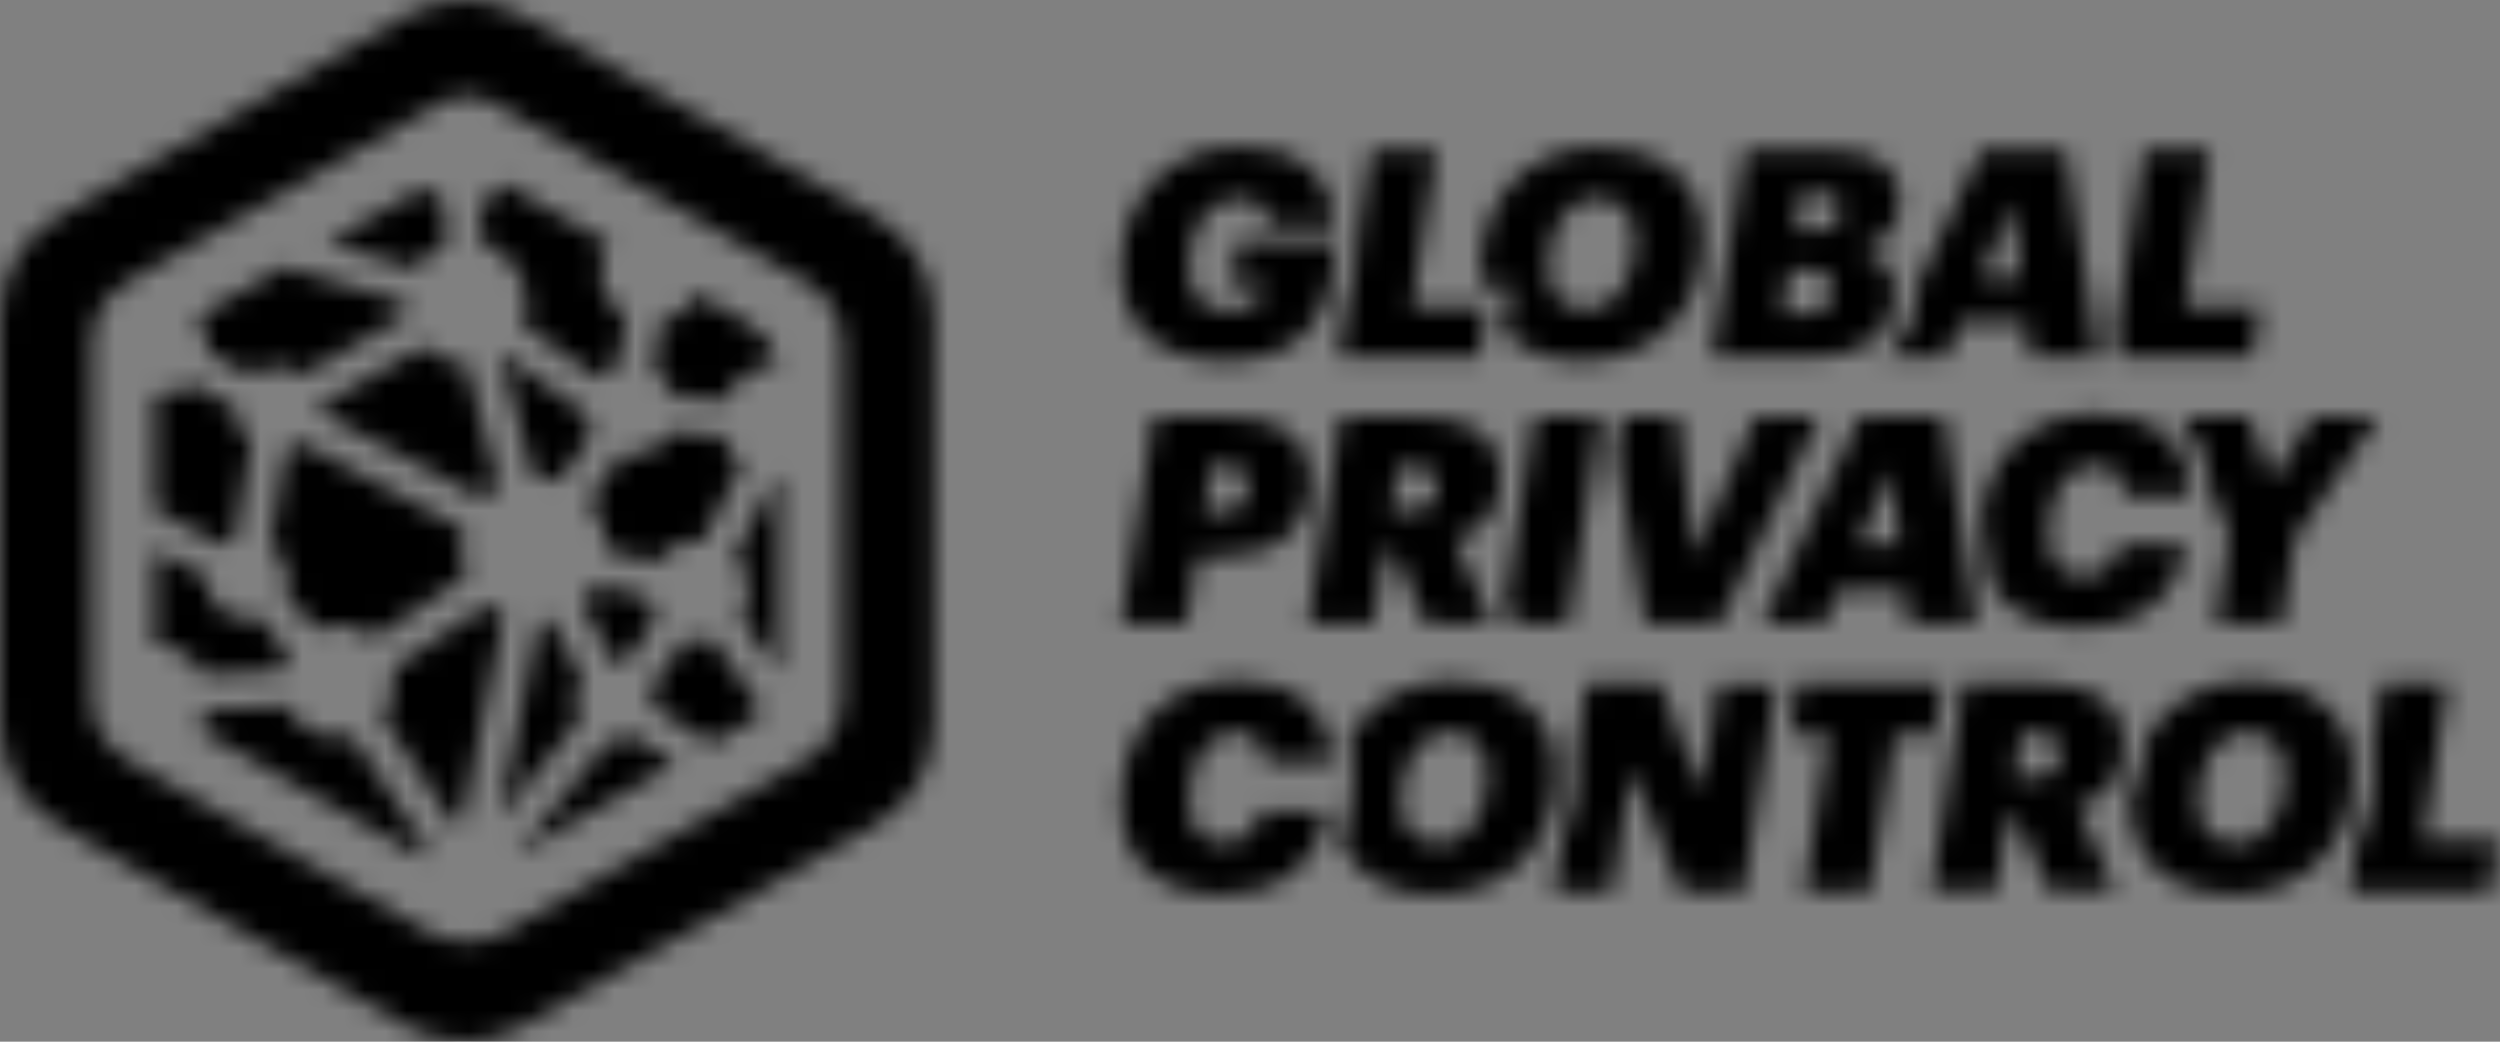 <svg width="120" height="50" viewBox="0 0 120 50" fill="none" xmlns="http://www.w3.org/2000/svg">
<rect x="0" y="0" width="120" height="50" fill="#808080" stroke="none"/>
<g clip-path="url(#clip0)">
<mask id="path-1-inside-1" fill="white">
<path fill-rule="evenodd" clip-rule="evenodd" d="M25.131 0.777L41.972 10.367C43.788 11.403 44.824 13.21 44.831 15.282V34.71C44.831 36.782 43.795 38.597 41.98 39.633L25.138 49.223C23.323 50.259 21.251 50.259 19.436 49.223L2.851 39.633C1.036 38.597 0 36.782 0 34.71V15.282C0 13.21 1.036 11.395 2.851 10.367L19.428 0.777C21.243 -0.259 23.315 -0.259 25.131 0.777V0.777ZM38.599 36.533C39.9 35.754 40.414 34.718 40.414 33.425V16.583C40.414 15.29 39.892 14.254 38.599 13.475L24.094 5.178C23.058 4.399 21.765 4.399 20.729 5.178L6.216 13.475C4.915 14.254 4.401 15.29 4.401 16.583V33.425C4.401 34.718 4.923 35.754 6.216 36.533L20.729 44.822C21.765 45.336 23.058 45.336 24.094 44.822L38.599 36.533ZM58.82 17.323C62.349 17.323 63.923 15.461 64.164 11.589H59.42L59.085 13.661H60.752C60.588 14.37 60.082 14.923 58.945 14.923C57.652 14.923 57.067 14.144 57.067 12.851C57.067 11.114 57.862 9.525 59.389 9.525C60.401 9.525 60.846 9.969 60.916 10.787H64.047C63.923 8.091 61.905 7.048 59.513 7.048C56.164 7.032 53.796 9.509 53.796 12.874C53.803 15.803 55.805 17.323 58.82 17.323V17.323ZM90.541 17.079C90.526 17.091 90.512 17.101 90.499 17.111C90.485 17.12 90.471 17.13 90.456 17.142H93.408L94.117 15.49H97.249L97.443 17.142H100.715L99.165 7.194H95.106L91.967 13.823C91.975 13.909 91.975 13.995 91.975 14.08V14.08C91.975 15.28 91.468 16.347 90.541 17.079V17.079ZM96.61 9.741L97.015 13.34H95.052L96.61 9.741ZM89.257 12.01C90.238 12.22 90.978 12.883 90.978 14.082C90.978 15.921 89.467 17.144 87.107 17.144H82.168L83.742 7.204H87.979C90.332 7.204 91.204 8.271 91.204 9.65C91.204 10.951 90.371 11.761 89.257 12.01V12.01ZM87.348 9.26H86.476L86.18 11.083H87.169C87.964 11.083 88.338 10.725 88.338 10.07C88.338 9.494 88.003 9.26 87.348 9.26V9.26ZM85.892 12.961L85.557 15.072V15.079H86.616C87.457 15.079 87.94 14.589 87.94 13.895C87.94 13.28 87.574 12.961 86.756 12.961H85.892ZM101.963 23.782C101.885 22.855 101.48 22.325 100.561 22.325C99.073 22.325 98.349 23.852 98.333 25.62C98.317 26.75 98.761 27.653 99.984 27.653C100.865 27.653 101.504 27.163 101.768 26.15H104.9C104.511 28.814 102.438 30.138 99.961 30.138C97.912 30.138 96.347 29.437 95.575 28.051L95.085 24.896C95.404 21.92 97.422 19.863 100.639 19.863C103.342 19.863 105.04 21.156 105.134 23.782H101.963ZM91.409 28.308H88.278L87.569 29.959H84.554L89.267 20.02H93.326L94.876 29.959H91.604L91.409 28.308ZM91.175 26.158L90.77 22.559L89.212 26.158H91.175ZM104.691 20.019L104.847 20.393C105.602 21.187 106.038 22.262 106.124 23.54L107.004 25.698L106.35 29.951H109.521L110.159 25.861L114.163 20.003H111.024L109.038 23.08L107.97 20.003H104.691V20.019ZM80.556 20.02L81.343 26.68L84.249 20.02H87.326L82.527 29.959H78.967L77.565 21.788L77.814 20.175L77.838 20.02H80.556ZM72.058 22.895C72.058 21.127 70.835 20.013 68.287 20.013H64.353L62.78 29.953H65.919L66.449 26.549H66.963L68.436 29.953H71.622L69.838 25.902C71.139 25.552 72.058 24.523 72.058 22.895ZM67.633 24.523H66.768L67.119 22.381H67.859C68.607 22.381 68.989 22.685 68.989 23.316C68.981 24.165 68.482 24.523 67.633 24.523V24.523ZM72.531 29.562L72.243 28.9L73.645 20.02H76.831L75.265 29.959H72.71L72.531 29.562ZM57.474 26.719H58.658C61.26 26.719 62.896 25.387 62.896 22.91C62.881 21.141 61.572 20.02 59.102 20.02H55.379L53.805 29.959H56.96L57.474 26.719ZM58.144 22.341H58.76C59.539 22.341 59.913 22.676 59.913 23.276C59.913 24.148 59.414 24.608 58.518 24.608H57.794L58.144 22.341ZM108.119 17.142H101.723L101.7 16.986L101.536 15.942L102.915 7.194H106.078L104.894 14.704H108.508L108.119 17.142ZM72.563 13.716H71.394V13.723H71.106C71.067 13.482 71.051 13.233 71.051 12.976C71.051 9.478 73.396 7.048 76.793 7.048C79.519 7.048 81.755 8.535 81.755 11.441C81.755 14.931 79.418 17.323 75.897 17.323C74.44 17.323 73.1 16.855 72.204 15.951L72.376 14.869L72.563 13.716ZM78.475 11.55C78.475 10.428 77.953 9.54 76.691 9.509C75.102 9.494 74.308 11.145 74.315 12.859C74.315 14.012 74.884 14.845 76.123 14.845C77.735 14.845 78.475 13.202 78.475 11.55V11.55ZM71.396 14.704H67.781L68.966 7.194H65.811L65.195 11.081L65.164 11.65C65.102 12.725 64.93 13.66 64.665 14.462L64.245 17.134H71.014L71.396 14.704ZM98.193 32.825C100.74 32.825 101.963 33.94 101.963 35.708C101.963 37.336 101.044 38.364 99.743 38.715L101.527 42.766H98.341L96.869 39.361H96.355L95.825 42.766H92.686L94.259 32.825H98.193ZM96.674 37.336H97.539C98.388 37.336 98.886 36.978 98.894 36.129C98.894 35.498 98.513 35.194 97.765 35.194H97.025L96.674 37.336ZM93.248 32.832H86.283L86.26 32.988L85.902 35.255H87.787L86.603 42.772H89.773L90.957 35.255H92.866L93.248 32.832ZM60.721 36.594C60.643 35.667 60.238 35.137 59.319 35.137C57.831 35.137 57.114 36.672 57.091 38.433C57.075 39.562 57.519 40.466 58.742 40.466C59.623 40.466 60.261 39.975 60.526 38.962H63.658C63.268 41.627 61.196 42.951 58.719 42.951C55.743 42.951 53.796 41.478 53.796 38.573C53.796 35.137 55.876 32.676 59.397 32.676C62.1 32.676 63.798 33.969 63.891 36.594H60.721ZM81.662 38.005L79.699 32.832H76.155L75.617 36.236C75.656 36.509 75.672 36.789 75.672 37.078C75.672 38.277 75.43 39.376 74.963 40.342L74.574 42.78H77.386L78.305 36.898L80.681 42.78H83.696L85.269 32.84H82.473L81.662 38.005ZM102.95 35.589C103.885 33.79 105.708 32.676 107.998 32.676C110.725 32.676 112.961 34.164 112.961 37.077C112.961 40.567 110.624 42.959 107.103 42.959C104.477 42.959 102.249 41.44 102.249 38.604C102.249 38.44 102.257 38.277 102.265 38.121C102.717 37.451 102.95 36.633 102.95 35.73V35.589ZM105.521 38.495C105.521 39.648 106.09 40.481 107.328 40.481C108.941 40.481 109.681 38.838 109.681 37.186C109.681 36.064 109.159 35.176 107.897 35.145C106.316 35.13 105.521 36.781 105.521 38.495V38.495ZM116.311 40.342L117.495 32.832H114.341L113.85 35.932C113.92 36.299 113.959 36.68 113.959 37.078C113.959 38.394 113.671 39.594 113.11 40.614L112.767 42.78H119.536L119.926 40.349H116.311V40.342ZM64.774 35.395C65.732 33.712 67.501 32.676 69.713 32.676C72.439 32.676 74.683 34.164 74.683 37.077C74.683 40.567 72.346 42.959 68.825 42.959C66.838 42.959 65.086 42.094 64.346 40.442C64.743 39.492 64.969 38.394 64.969 37.225C64.969 36.586 64.899 35.971 64.774 35.395V35.395ZM67.244 38.495C67.244 39.648 67.812 40.481 69.051 40.481C70.663 40.481 71.396 38.838 71.403 37.186C71.403 36.064 70.882 35.176 69.62 35.145C68.038 35.13 67.244 36.781 67.244 38.495V38.495ZM24.049 29.458C23.808 29.334 23.59 29.194 23.395 29.03L18.846 32.091C18.978 32.691 18.916 33.33 18.62 33.922C18.534 34.086 18.44 34.241 18.324 34.382L21.79 39.609C21.915 39.57 22.032 39.539 22.164 39.515L24.182 29.521C24.147 29.509 24.116 29.493 24.084 29.476C24.073 29.47 24.061 29.464 24.049 29.458V29.458ZM21.307 9.714L21.416 11.763C20.824 11.957 20.302 12.347 19.944 12.9L15.706 11.646L20.412 8.958C20.63 9.278 20.933 9.543 21.307 9.714ZM28.074 19.831L24.023 16.917C24.015 16.925 24 16.933 23.984 16.941L25.589 22.853C26.018 22.846 26.446 22.923 26.867 23.079L28.409 20.843C28.214 20.54 28.098 20.189 28.074 19.831ZM17.426 30.278C16.67 29.896 15.829 29.896 15.112 30.208L13.663 28.424C13.967 27.598 13.671 26.671 12.962 26.165L13.741 21.545C13.983 21.491 14.216 21.382 14.427 21.234L22.264 25.409C22.053 26.165 22.108 26.944 22.388 27.645L17.956 30.628C17.8 30.496 17.621 30.379 17.426 30.278V30.278ZM20.34 16.621L15.268 19.542C15.268 19.605 15.268 19.675 15.26 19.737L23.113 23.92C23.354 23.671 23.635 23.453 23.939 23.289L22.349 17.431C21.913 17.431 21.461 17.33 21.048 17.112C20.776 16.979 20.542 16.816 20.34 16.621V16.621ZM35.662 29.46C36.13 28.525 35.943 27.419 35.257 26.702L37.212 22.939H37.392V32.108V32.264L35.561 29.647C35.577 29.616 35.594 29.584 35.612 29.553V29.553C35.629 29.522 35.647 29.491 35.662 29.46V29.46ZM23.682 11.917C25.029 12.602 25.621 14.191 25.084 15.57L28.675 18.157C28.956 17.861 29.314 17.658 29.703 17.549L30.007 15.15C28.909 14.503 28.496 13.101 29.08 11.948C29.127 11.862 29.174 11.777 29.228 11.691L24.18 8.809C23.915 9.268 23.503 9.603 23.027 9.775L23.129 11.691C23.316 11.753 23.503 11.823 23.682 11.917V11.917ZM12.029 18.016L9.98 16.926C10.043 16.302 9.832 15.687 9.427 15.227L13.649 12.812L19.453 14.526C19.453 14.729 19.476 14.924 19.515 15.118L14.498 18.016C14.397 17.946 14.288 17.876 14.171 17.814C13.454 17.448 12.621 17.557 12.029 18.016V18.016ZM32.344 19.022L34.813 19.225C34.844 19.139 34.883 19.053 34.922 18.976C35.397 18.033 36.348 17.488 37.337 17.48C37.197 16.685 36.745 16.023 35.88 15.509L33.45 14.115L33.426 14.161C33.068 14.87 32.414 15.322 31.689 15.454L31.393 17.799C31.861 18.087 32.188 18.532 32.344 19.022V19.022ZM29.117 26.407C29.133 25.55 28.829 24.716 28.268 24.062L29.811 21.819C30.73 22.005 31.696 21.585 32.163 20.736L34.726 20.946C34.866 21.476 35.17 21.959 35.606 22.317L33.713 25.963C32.849 25.885 31.984 26.282 31.485 27.03L29.117 26.407ZM32.891 30.701L31.263 33.006C31.372 33.294 31.411 33.606 31.372 33.925L34.114 35.702L35.883 34.689C36.171 34.517 36.404 34.331 36.607 34.128L34.2 30.677C33.779 30.802 33.327 30.817 32.891 30.701V30.701ZM24.733 41.056L29.228 35.541C29.641 35.596 30.046 35.518 30.396 35.339L32.437 36.655L24.733 41.056ZM13.531 32.18C13.578 31.938 13.656 31.697 13.773 31.471C13.788 31.432 13.812 31.393 13.835 31.354L12.409 29.609C11.942 29.757 11.412 29.726 10.945 29.492C10.244 29.134 9.854 28.417 9.878 27.677L7.432 26.4V30.996C7.845 30.973 8.265 31.058 8.662 31.261C9.169 31.518 9.543 31.923 9.769 32.39L13.531 32.18ZM12.059 21.211L11.264 25.892C11.062 25.955 10.867 26.048 10.688 26.173L7.432 24.475V18.921C8.063 19.014 8.694 18.827 9.169 18.438L11.257 19.552C11.241 20.19 11.529 20.813 12.059 21.211ZM14.972 35.114C14.419 34.834 14.006 34.398 13.757 33.883L9.924 34.102C9.878 34.257 9.823 34.413 9.745 34.569C9.667 34.725 9.574 34.865 9.473 34.99L20.316 41.183C20.355 41.035 20.41 40.887 20.488 40.739V40.731L16.896 35.309C16.265 35.48 15.588 35.426 14.972 35.114ZM31.496 29.704L29.985 31.854C29.814 31.807 29.634 31.791 29.455 31.791L27.936 28.971C28.224 28.714 28.482 28.41 28.676 28.06L31.114 28.699C31.161 29.057 31.294 29.4 31.496 29.704V29.704ZM27.739 33.006C27.794 32.858 27.864 32.725 27.949 32.6L26.415 29.749C26.236 29.788 26.049 29.82 25.862 29.835L23.945 39.323L27.832 34.548C27.591 34.088 27.544 33.535 27.739 33.006V33.006Z"/>
</mask>
<path fill-rule="evenodd" clip-rule="evenodd" d="M25.131 0.777L41.972 10.367C43.788 11.403 44.824 13.21 44.831 15.282V34.71C44.831 36.782 43.795 38.597 41.98 39.633L25.138 49.223C23.323 50.259 21.251 50.259 19.436 49.223L2.851 39.633C1.036 38.597 0 36.782 0 34.71V15.282C0 13.21 1.036 11.395 2.851 10.367L19.428 0.777C21.243 -0.259 23.315 -0.259 25.131 0.777V0.777ZM38.599 36.533C39.9 35.754 40.414 34.718 40.414 33.425V16.583C40.414 15.29 39.892 14.254 38.599 13.475L24.094 5.178C23.058 4.399 21.765 4.399 20.729 5.178L6.216 13.475C4.915 14.254 4.401 15.29 4.401 16.583V33.425C4.401 34.718 4.923 35.754 6.216 36.533L20.729 44.822C21.765 45.336 23.058 45.336 24.094 44.822L38.599 36.533ZM58.82 17.323C62.349 17.323 63.923 15.461 64.164 11.589H59.42L59.085 13.661H60.752C60.588 14.37 60.082 14.923 58.945 14.923C57.652 14.923 57.067 14.144 57.067 12.851C57.067 11.114 57.862 9.525 59.389 9.525C60.401 9.525 60.846 9.969 60.916 10.787H64.047C63.923 8.091 61.905 7.048 59.513 7.048C56.164 7.032 53.796 9.509 53.796 12.874C53.803 15.803 55.805 17.323 58.82 17.323V17.323ZM90.541 17.079C90.526 17.091 90.512 17.101 90.499 17.111C90.485 17.12 90.471 17.13 90.456 17.142H93.408L94.117 15.49H97.249L97.443 17.142H100.715L99.165 7.194H95.106L91.967 13.823C91.975 13.909 91.975 13.995 91.975 14.08V14.08C91.975 15.28 91.468 16.347 90.541 17.079V17.079ZM96.61 9.741L97.015 13.34H95.052L96.61 9.741ZM89.257 12.01C90.238 12.22 90.978 12.883 90.978 14.082C90.978 15.921 89.467 17.144 87.107 17.144H82.168L83.742 7.204H87.979C90.332 7.204 91.204 8.271 91.204 9.65C91.204 10.951 90.371 11.761 89.257 12.01V12.01ZM87.348 9.26H86.476L86.18 11.083H87.169C87.964 11.083 88.338 10.725 88.338 10.07C88.338 9.494 88.003 9.26 87.348 9.26V9.26ZM85.892 12.961L85.557 15.072V15.079H86.616C87.457 15.079 87.94 14.589 87.94 13.895C87.94 13.28 87.574 12.961 86.756 12.961H85.892ZM101.963 23.782C101.885 22.855 101.48 22.325 100.561 22.325C99.073 22.325 98.349 23.852 98.333 25.62C98.317 26.75 98.761 27.653 99.984 27.653C100.865 27.653 101.504 27.163 101.768 26.15H104.9C104.511 28.814 102.438 30.138 99.961 30.138C97.912 30.138 96.347 29.437 95.575 28.051L95.085 24.896C95.404 21.92 97.422 19.863 100.639 19.863C103.342 19.863 105.04 21.156 105.134 23.782H101.963ZM91.409 28.308H88.278L87.569 29.959H84.554L89.267 20.02H93.326L94.876 29.959H91.604L91.409 28.308ZM91.175 26.158L90.77 22.559L89.212 26.158H91.175ZM104.691 20.019L104.847 20.393C105.602 21.187 106.038 22.262 106.124 23.54L107.004 25.698L106.35 29.951H109.521L110.159 25.861L114.163 20.003H111.024L109.038 23.08L107.97 20.003H104.691V20.019ZM80.556 20.02L81.343 26.68L84.249 20.02H87.326L82.527 29.959H78.967L77.565 21.788L77.814 20.175L77.838 20.02H80.556ZM72.058 22.895C72.058 21.127 70.835 20.013 68.287 20.013H64.353L62.78 29.953H65.919L66.449 26.549H66.963L68.436 29.953H71.622L69.838 25.902C71.139 25.552 72.058 24.523 72.058 22.895ZM67.633 24.523H66.768L67.119 22.381H67.859C68.607 22.381 68.989 22.685 68.989 23.316C68.981 24.165 68.482 24.523 67.633 24.523V24.523ZM72.531 29.562L72.243 28.9L73.645 20.02H76.831L75.265 29.959H72.71L72.531 29.562ZM57.474 26.719H58.658C61.26 26.719 62.896 25.387 62.896 22.91C62.881 21.141 61.572 20.02 59.102 20.02H55.379L53.805 29.959H56.96L57.474 26.719ZM58.144 22.341H58.76C59.539 22.341 59.913 22.676 59.913 23.276C59.913 24.148 59.414 24.608 58.518 24.608H57.794L58.144 22.341ZM108.119 17.142H101.723L101.7 16.986L101.536 15.942L102.915 7.194H106.078L104.894 14.704H108.508L108.119 17.142ZM72.563 13.716H71.394V13.723H71.106C71.067 13.482 71.051 13.233 71.051 12.976C71.051 9.478 73.396 7.048 76.793 7.048C79.519 7.048 81.755 8.535 81.755 11.441C81.755 14.931 79.418 17.323 75.897 17.323C74.44 17.323 73.1 16.855 72.204 15.951L72.376 14.869L72.563 13.716ZM78.475 11.55C78.475 10.428 77.953 9.54 76.691 9.509C75.102 9.494 74.308 11.145 74.315 12.859C74.315 14.012 74.884 14.845 76.123 14.845C77.735 14.845 78.475 13.202 78.475 11.55V11.55ZM71.396 14.704H67.781L68.966 7.194H65.811L65.195 11.081L65.164 11.65C65.102 12.725 64.93 13.66 64.665 14.462L64.245 17.134H71.014L71.396 14.704ZM98.193 32.825C100.74 32.825 101.963 33.94 101.963 35.708C101.963 37.336 101.044 38.364 99.743 38.715L101.527 42.766H98.341L96.869 39.361H96.355L95.825 42.766H92.686L94.259 32.825H98.193ZM96.674 37.336H97.539C98.388 37.336 98.886 36.978 98.894 36.129C98.894 35.498 98.513 35.194 97.765 35.194H97.025L96.674 37.336ZM93.248 32.832H86.283L86.26 32.988L85.902 35.255H87.787L86.603 42.772H89.773L90.957 35.255H92.866L93.248 32.832ZM60.721 36.594C60.643 35.667 60.238 35.137 59.319 35.137C57.831 35.137 57.114 36.672 57.091 38.433C57.075 39.562 57.519 40.466 58.742 40.466C59.623 40.466 60.261 39.975 60.526 38.962H63.658C63.268 41.627 61.196 42.951 58.719 42.951C55.743 42.951 53.796 41.478 53.796 38.573C53.796 35.137 55.876 32.676 59.397 32.676C62.1 32.676 63.798 33.969 63.891 36.594H60.721ZM81.662 38.005L79.699 32.832H76.155L75.617 36.236C75.656 36.509 75.672 36.789 75.672 37.078C75.672 38.277 75.43 39.376 74.963 40.342L74.574 42.78H77.386L78.305 36.898L80.681 42.78H83.696L85.269 32.84H82.473L81.662 38.005ZM102.95 35.589C103.885 33.79 105.708 32.676 107.998 32.676C110.725 32.676 112.961 34.164 112.961 37.077C112.961 40.567 110.624 42.959 107.103 42.959C104.477 42.959 102.249 41.44 102.249 38.604C102.249 38.44 102.257 38.277 102.265 38.121C102.717 37.451 102.95 36.633 102.95 35.73V35.589ZM105.521 38.495C105.521 39.648 106.09 40.481 107.328 40.481C108.941 40.481 109.681 38.838 109.681 37.186C109.681 36.064 109.159 35.176 107.897 35.145C106.316 35.13 105.521 36.781 105.521 38.495V38.495ZM116.311 40.342L117.495 32.832H114.341L113.85 35.932C113.92 36.299 113.959 36.68 113.959 37.078C113.959 38.394 113.671 39.594 113.11 40.614L112.767 42.78H119.536L119.926 40.349H116.311V40.342ZM64.774 35.395C65.732 33.712 67.501 32.676 69.713 32.676C72.439 32.676 74.683 34.164 74.683 37.077C74.683 40.567 72.346 42.959 68.825 42.959C66.838 42.959 65.086 42.094 64.346 40.442C64.743 39.492 64.969 38.394 64.969 37.225C64.969 36.586 64.899 35.971 64.774 35.395V35.395ZM67.244 38.495C67.244 39.648 67.812 40.481 69.051 40.481C70.663 40.481 71.396 38.838 71.403 37.186C71.403 36.064 70.882 35.176 69.62 35.145C68.038 35.13 67.244 36.781 67.244 38.495V38.495ZM24.049 29.458C23.808 29.334 23.59 29.194 23.395 29.03L18.846 32.091C18.978 32.691 18.916 33.33 18.62 33.922C18.534 34.086 18.44 34.241 18.324 34.382L21.79 39.609C21.915 39.57 22.032 39.539 22.164 39.515L24.182 29.521C24.147 29.509 24.116 29.493 24.084 29.476C24.073 29.47 24.061 29.464 24.049 29.458V29.458ZM21.307 9.714L21.416 11.763C20.824 11.957 20.302 12.347 19.944 12.9L15.706 11.646L20.412 8.958C20.63 9.278 20.933 9.543 21.307 9.714ZM28.074 19.831L24.023 16.917C24.015 16.925 24 16.933 23.984 16.941L25.589 22.853C26.018 22.846 26.446 22.923 26.867 23.079L28.409 20.843C28.214 20.54 28.098 20.189 28.074 19.831ZM17.426 30.278C16.67 29.896 15.829 29.896 15.112 30.208L13.663 28.424C13.967 27.598 13.671 26.671 12.962 26.165L13.741 21.545C13.983 21.491 14.216 21.382 14.427 21.234L22.264 25.409C22.053 26.165 22.108 26.944 22.388 27.645L17.956 30.628C17.8 30.496 17.621 30.379 17.426 30.278V30.278ZM20.34 16.621L15.268 19.542C15.268 19.605 15.268 19.675 15.26 19.737L23.113 23.92C23.354 23.671 23.635 23.453 23.939 23.289L22.349 17.431C21.913 17.431 21.461 17.33 21.048 17.112C20.776 16.979 20.542 16.816 20.34 16.621V16.621ZM35.662 29.46C36.13 28.525 35.943 27.419 35.257 26.702L37.212 22.939H37.392V32.108V32.264L35.561 29.647C35.577 29.616 35.594 29.584 35.612 29.553V29.553C35.629 29.522 35.647 29.491 35.662 29.46V29.46ZM23.682 11.917C25.029 12.602 25.621 14.191 25.084 15.57L28.675 18.157C28.956 17.861 29.314 17.658 29.703 17.549L30.007 15.15C28.909 14.503 28.496 13.101 29.08 11.948C29.127 11.862 29.174 11.777 29.228 11.691L24.18 8.809C23.915 9.268 23.503 9.603 23.027 9.775L23.129 11.691C23.316 11.753 23.503 11.823 23.682 11.917V11.917ZM12.029 18.016L9.98 16.926C10.043 16.302 9.832 15.687 9.427 15.227L13.649 12.812L19.453 14.526C19.453 14.729 19.476 14.924 19.515 15.118L14.498 18.016C14.397 17.946 14.288 17.876 14.171 17.814C13.454 17.448 12.621 17.557 12.029 18.016V18.016ZM32.344 19.022L34.813 19.225C34.844 19.139 34.883 19.053 34.922 18.976C35.397 18.033 36.348 17.488 37.337 17.48C37.197 16.685 36.745 16.023 35.88 15.509L33.45 14.115L33.426 14.161C33.068 14.87 32.414 15.322 31.689 15.454L31.393 17.799C31.861 18.087 32.188 18.532 32.344 19.022V19.022ZM29.117 26.407C29.133 25.55 28.829 24.716 28.268 24.062L29.811 21.819C30.73 22.005 31.696 21.585 32.163 20.736L34.726 20.946C34.866 21.476 35.17 21.959 35.606 22.317L33.713 25.963C32.849 25.885 31.984 26.282 31.485 27.03L29.117 26.407ZM32.891 30.701L31.263 33.006C31.372 33.294 31.411 33.606 31.372 33.925L34.114 35.702L35.883 34.689C36.171 34.517 36.404 34.331 36.607 34.128L34.2 30.677C33.779 30.802 33.327 30.817 32.891 30.701V30.701ZM24.733 41.056L29.228 35.541C29.641 35.596 30.046 35.518 30.396 35.339L32.437 36.655L24.733 41.056ZM13.531 32.18C13.578 31.938 13.656 31.697 13.773 31.471C13.788 31.432 13.812 31.393 13.835 31.354L12.409 29.609C11.942 29.757 11.412 29.726 10.945 29.492C10.244 29.134 9.854 28.417 9.878 27.677L7.432 26.4V30.996C7.845 30.973 8.265 31.058 8.662 31.261C9.169 31.518 9.543 31.923 9.769 32.39L13.531 32.18ZM12.059 21.211L11.264 25.892C11.062 25.955 10.867 26.048 10.688 26.173L7.432 24.475V18.921C8.063 19.014 8.694 18.827 9.169 18.438L11.257 19.552C11.241 20.19 11.529 20.813 12.059 21.211ZM14.972 35.114C14.419 34.834 14.006 34.398 13.757 33.883L9.924 34.102C9.878 34.257 9.823 34.413 9.745 34.569C9.667 34.725 9.574 34.865 9.473 34.99L20.316 41.183C20.355 41.035 20.41 40.887 20.488 40.739V40.731L16.896 35.309C16.265 35.48 15.588 35.426 14.972 35.114ZM31.496 29.704L29.985 31.854C29.814 31.807 29.634 31.791 29.455 31.791L27.936 28.971C28.224 28.714 28.482 28.41 28.676 28.06L31.114 28.699C31.161 29.057 31.294 29.4 31.496 29.704V29.704ZM27.739 33.006C27.794 32.858 27.864 32.725 27.949 32.6L26.415 29.749C26.236 29.788 26.049 29.82 25.862 29.835L23.945 39.323L27.832 34.548C27.591 34.088 27.544 33.535 27.739 33.006V33.006Z" fill="white" stroke="black" stroke-width="20" mask="url(#path-1-inside-1)"/>
</g>
<defs>
<clipPath id="clip0">
<rect width="120" height="50" fill="white"/>
</clipPath>
</defs>
</svg>
